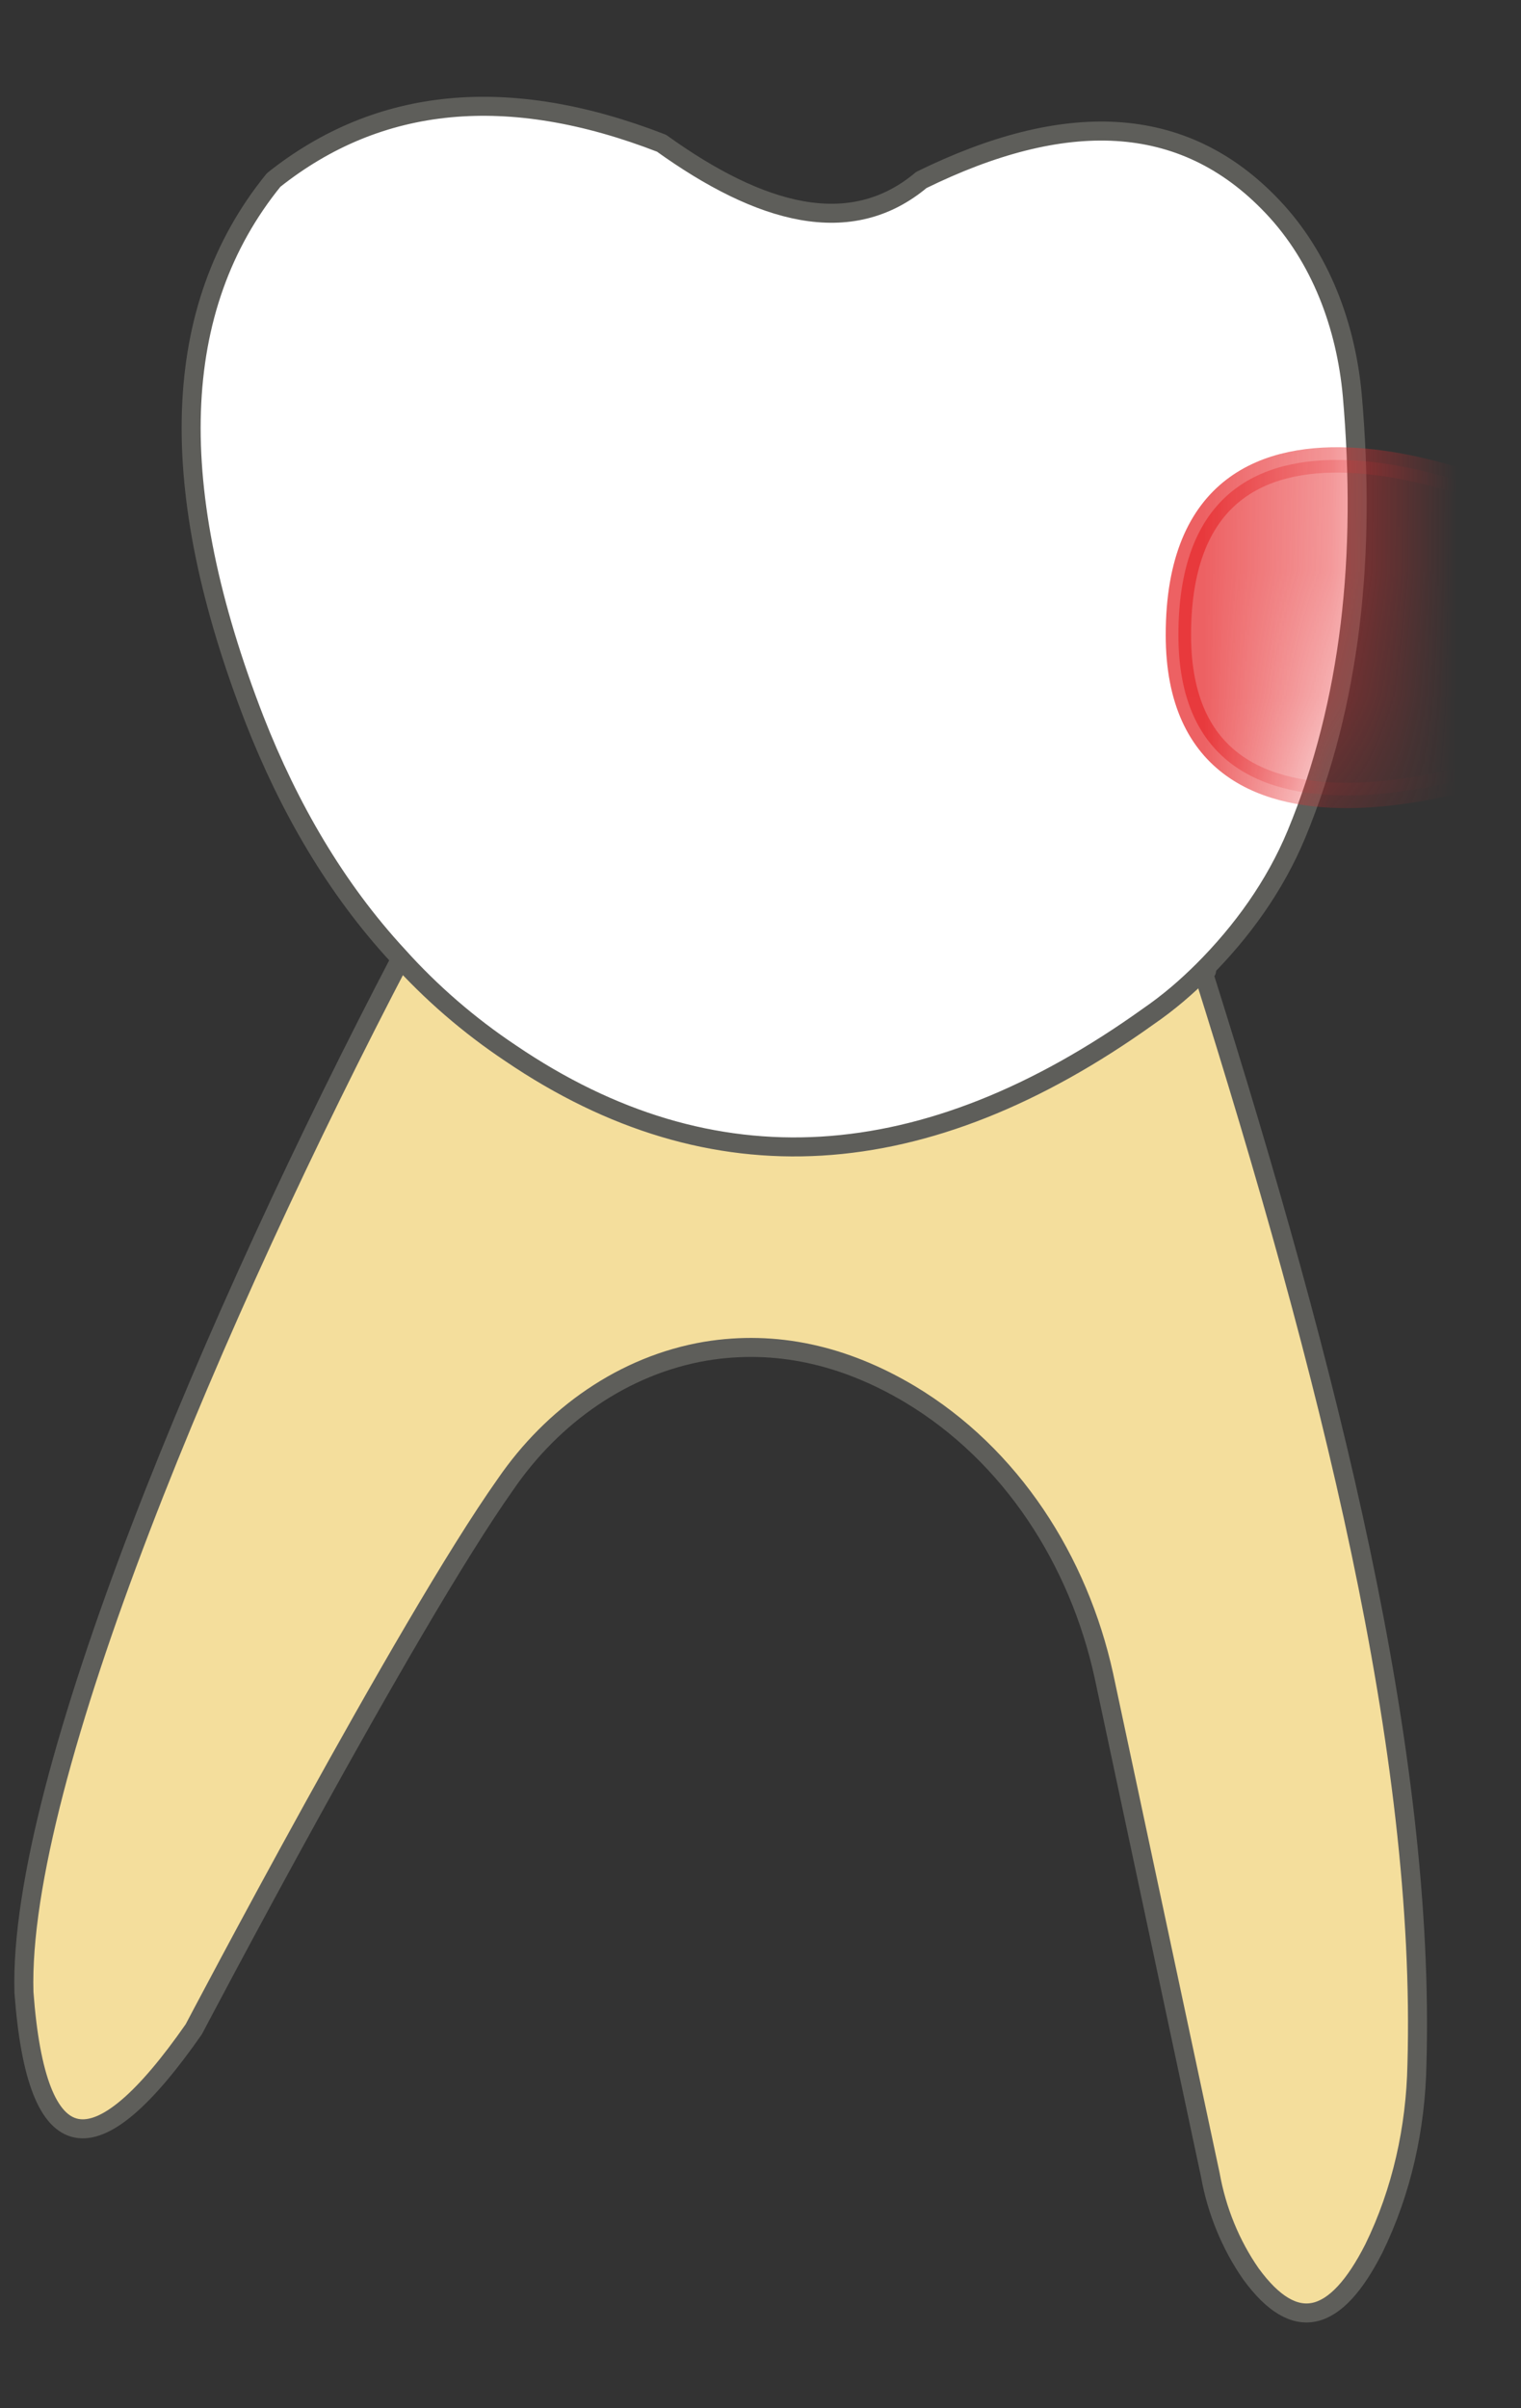 <svg width="12" height="19" viewBox="0 0 12 19" fill="none" xmlns="http://www.w3.org/2000/svg">
<rect x="0" y="0" width="12" height="19" fill="#333333" stroke="none"/>
<path d="M9.489 7.66C10.489 10.83 11.249 13.83 11.179 16.29C11.169 16.79 11.059 17.29 10.839 17.74C10.539 18.33 10.219 18.42 9.869 17.94C9.709 17.71 9.599 17.44 9.549 17.16L8.709 13.22C8.509 12.31 7.979 11.48 7.179 11C6.659 10.69 6.119 10.57 5.569 10.66C4.919 10.77 4.359 11.17 3.989 11.71C3.209 12.81 1.529 16.01 1.529 16.01C0.749 17.13 0.289 17.07 0.189 15.72C0.139 14.04 1.699 10.36 3.169 7.55L9.519 7.66H9.489Z" fill="#F4DE9C" stroke="#5E5E5A" stroke-width="0.15" stroke-linecap="round" stroke-linejoin="round"/>
<path d="M9.489 7.66C9.799 7.35 10.059 6.99 10.229 6.58C10.659 5.54 10.779 4.38 10.669 3.12C10.619 2.57 10.419 2.03 10.039 1.63C9.329 0.88 8.389 0.87 7.269 1.42C6.709 1.89 5.999 1.69 5.219 1.13C4.009 0.66 2.989 0.76 2.159 1.42C1.339 2.43 1.299 3.85 2.009 5.68C2.279 6.37 2.649 7.01 3.139 7.54C3.399 7.83 3.699 8.09 4.029 8.31C5.619 9.39 7.299 9.28 9.059 8.02C9.219 7.91 9.359 7.79 9.499 7.65L9.489 7.66Z" fill="white" stroke="#5E5E5A" stroke-width="0.15" stroke-linecap="round" stroke-linejoin="round"/>
<mask id="mask0_230_43" style="mask-type:luminance" maskUnits="userSpaceOnUse" x="1" y="0" width="10" height="10">
<path d="M9.489 7.66C9.799 7.35 10.059 6.99 10.229 6.58C10.659 5.54 10.779 4.38 10.669 3.12C10.619 2.57 10.419 2.03 10.039 1.63C9.329 0.88 8.389 0.87 7.269 1.42C6.709 1.89 5.999 1.69 5.219 1.13C4.009 0.66 2.989 0.76 2.159 1.42C1.339 2.43 1.299 3.85 2.009 5.68C2.279 6.37 2.649 7.01 3.139 7.54C3.399 7.83 3.699 8.09 4.029 8.31C5.619 9.39 7.299 9.28 9.059 8.02C9.219 7.91 9.359 7.79 9.499 7.65L9.489 7.66Z" fill="white"/>
</mask>
<g mask="url(#mask0_230_43)">
<path opacity="0.75" d="M12.107 4.02C12.107 4.02 9.297 2.66 9.297 5.01C9.297 7.09 12.087 5.98 12.087 5.98L12.107 4.03V4.02Z" fill="#E62C2F" stroke="#E62C2F" stroke-width="0.2" stroke-linecap="round" stroke-linejoin="round"/>
</g>
</svg>
